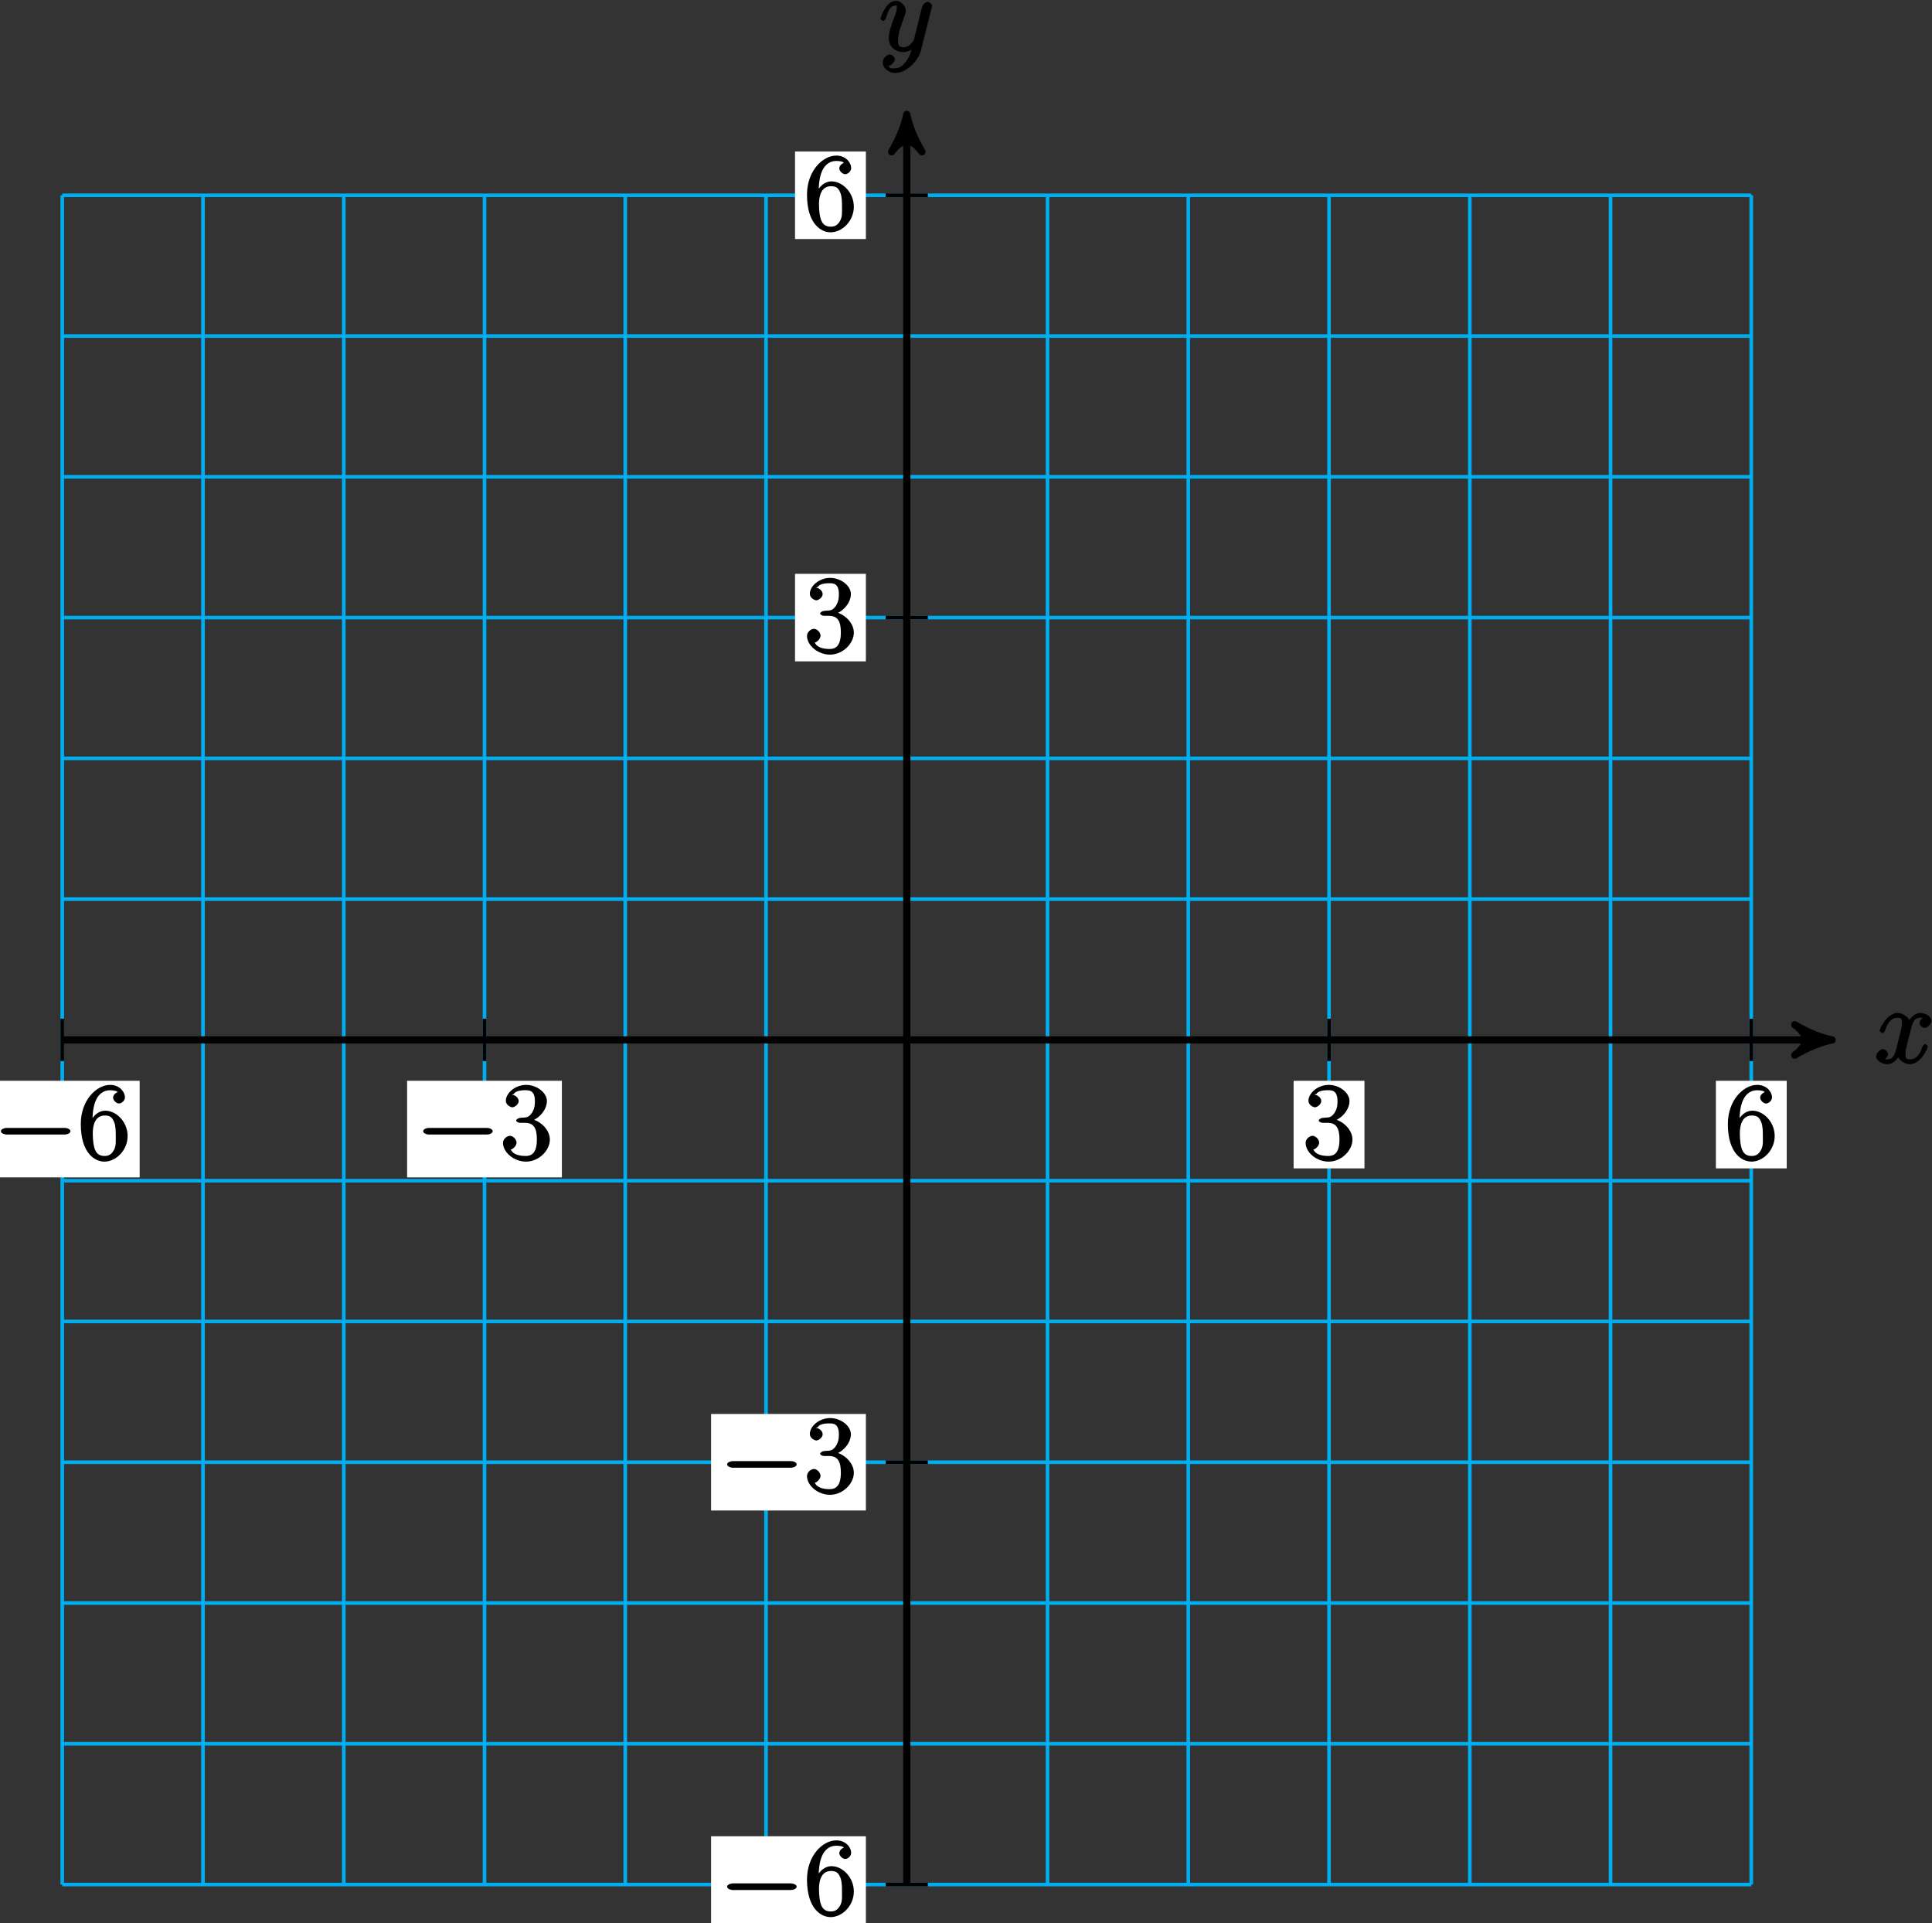 <?xml version="1.0" encoding="UTF-8"?>
<svg xmlns="http://www.w3.org/2000/svg" xmlns:xlink="http://www.w3.org/1999/xlink" width="214pt" height="213pt" viewBox="0 0 214 213" version="1.1">
<rect x="0" y="0" width="214" height="213" fill="#333333" stroke="none"/>
<defs>
<g>
<symbol overflow="visible" id="glyph0-0">
<path style="stroke:none;" d=""/>
</symbol>
<symbol overflow="visible" id="glyph0-1">
<path style="stroke:none;" d="M 5.672 -5.172 C 5.281 -5.109 4.969 -4.656 4.969 -4.438 C 4.969 -4.141 5.359 -3.906 5.531 -3.906 C 5.891 -3.906 6.297 -4.359 6.297 -4.688 C 6.297 -5.188 5.562 -5.562 5.062 -5.562 C 4.344 -5.562 3.766 -4.703 3.656 -4.469 L 3.984 -4.469 C 3.703 -5.359 2.812 -5.562 2.594 -5.562 C 1.375 -5.562 0.562 -3.844 0.562 -3.578 C 0.562 -3.531 0.781 -3.328 0.859 -3.328 C 0.953 -3.328 1.094 -3.438 1.156 -3.578 C 1.562 -4.922 2.219 -5.031 2.562 -5.031 C 3.094 -5.031 3.031 -4.672 3.031 -4.391 C 3.031 -4.125 2.969 -3.844 2.828 -3.281 L 2.422 -1.641 C 2.234 -0.922 2.062 -0.422 1.422 -0.422 C 1.359 -0.422 1.172 -0.375 0.922 -0.531 L 0.812 -0.281 C 1.25 -0.359 1.5 -0.859 1.5 -1 C 1.5 -1.25 1.156 -1.547 0.938 -1.547 C 0.641 -1.547 0.172 -1.141 0.172 -0.75 C 0.172 -0.25 0.891 0.125 1.406 0.125 C 1.984 0.125 2.5 -0.375 2.75 -0.859 L 2.469 -0.969 C 2.672 -0.266 3.438 0.125 3.875 0.125 C 5.094 0.125 5.891 -1.594 5.891 -1.859 C 5.891 -1.906 5.688 -2.109 5.625 -2.109 C 5.516 -2.109 5.328 -1.906 5.297 -1.812 C 4.969 -0.75 4.453 -0.422 3.906 -0.422 C 3.484 -0.422 3.422 -0.578 3.422 -1.062 C 3.422 -1.328 3.469 -1.516 3.656 -2.312 L 4.078 -3.938 C 4.25 -4.656 4.5 -5.031 5.062 -5.031 C 5.078 -5.031 5.297 -5.062 5.547 -4.906 Z M 5.672 -5.172 "/>
</symbol>
<symbol overflow="visible" id="glyph0-2">
<path style="stroke:none;" d="M 3.031 1.094 C 2.703 1.547 2.359 1.906 1.766 1.906 C 1.625 1.906 1.203 2.031 1.109 1.703 C 0.906 1.641 0.969 1.641 0.984 1.641 C 1.344 1.641 1.75 1.188 1.75 0.906 C 1.75 0.641 1.359 0.375 1.188 0.375 C 0.984 0.375 0.406 0.688 0.406 1.266 C 0.406 1.875 1.094 2.438 1.766 2.438 C 2.969 2.438 4.328 1.188 4.656 -0.125 L 5.828 -4.797 C 5.844 -4.859 5.875 -4.922 5.875 -5 C 5.875 -5.172 5.562 -5.453 5.391 -5.453 C 5.281 -5.453 4.859 -5.25 4.766 -4.891 L 3.891 -1.375 C 3.828 -1.156 3.875 -1.25 3.781 -1.109 C 3.531 -0.781 3.266 -0.422 2.688 -0.422 C 2.016 -0.422 2.109 -0.922 2.109 -1.25 C 2.109 -1.922 2.438 -2.844 2.766 -3.703 C 2.891 -4.047 2.969 -4.219 2.969 -4.453 C 2.969 -4.953 2.453 -5.562 1.859 -5.562 C 0.766 -5.562 0.156 -3.688 0.156 -3.578 C 0.156 -3.531 0.375 -3.328 0.453 -3.328 C 0.562 -3.328 0.734 -3.531 0.781 -3.688 C 1.062 -4.703 1.359 -5.031 1.828 -5.031 C 1.938 -5.031 1.969 -5.172 1.969 -4.781 C 1.969 -4.469 1.844 -4.125 1.656 -3.672 C 1.078 -2.109 1.078 -1.703 1.078 -1.422 C 1.078 -0.281 2.062 0.125 2.656 0.125 C 3 0.125 3.531 -0.031 3.844 -0.344 L 3.688 -0.516 C 3.516 0.141 3.438 0.5 3.031 1.094 Z M 3.031 1.094 "/>
</symbol>
<symbol overflow="visible" id="glyph1-0">
<path style="stroke:none;" d=""/>
</symbol>
<symbol overflow="visible" id="glyph1-1">
<path style="stroke:none;" d="M 7.875 -2.75 C 8.078 -2.75 8.484 -2.875 8.484 -3.125 C 8.484 -3.359 8.078 -3.484 7.875 -3.484 L 1.406 -3.484 C 1.203 -3.484 0.781 -3.359 0.781 -3.125 C 0.781 -2.875 1.203 -2.75 1.406 -2.75 Z M 7.875 -2.75 "/>
</symbol>
<symbol overflow="visible" id="glyph2-0">
<path style="stroke:none;" d=""/>
</symbol>
<symbol overflow="visible" id="glyph2-1">
<path style="stroke:none;" d="M 2.203 -4.594 C 2 -4.578 1.781 -4.406 1.781 -4.297 C 1.781 -4.188 2.016 -4.047 2.219 -4.047 L 2.766 -4.047 C 3.797 -4.047 4.078 -3.344 4.078 -2.203 C 4.078 -0.641 3.438 -0.375 2.844 -0.375 C 2.266 -0.375 1.453 -0.484 1.188 -1.094 C 1.328 -1.078 1.828 -1.438 1.828 -1.859 C 1.828 -2.219 1.422 -2.609 1.094 -2.609 C 0.797 -2.609 0.328 -2.281 0.328 -1.828 C 0.328 -0.766 1.547 0.25 2.875 0.25 C 4.297 0.25 5.516 -0.984 5.516 -2.188 C 5.516 -3.281 4.469 -4.297 3.328 -4.5 L 3.328 -4.203 C 4.359 -4.5 5.188 -5.516 5.188 -6.453 C 5.188 -7.406 4.047 -8.25 2.891 -8.25 C 1.703 -8.25 0.641 -7.359 0.641 -6.484 C 0.641 -6.016 1.188 -5.766 1.359 -5.766 C 1.609 -5.766 2.062 -6.094 2.062 -6.453 C 2.062 -6.844 1.609 -7.156 1.344 -7.156 C 1.281 -7.156 1.25 -7.156 1.531 -7.25 C 1.781 -7.703 2.797 -7.656 2.859 -7.656 C 3.25 -7.656 3.859 -7.625 3.859 -6.453 C 3.859 -6.234 3.875 -5.672 3.531 -5.156 C 3.172 -4.625 2.875 -4.641 2.562 -4.625 Z M 2.203 -4.594 "/>
</symbol>
<symbol overflow="visible" id="glyph2-2">
<path style="stroke:none;" d="M 1.625 -4.297 C 1.625 -7.328 2.938 -7.656 3.578 -7.656 C 4.016 -7.656 4.328 -7.562 4.391 -7.469 C 4.531 -7.469 3.906 -7.312 3.906 -6.828 C 3.906 -6.562 4.25 -6.188 4.562 -6.188 C 4.859 -6.188 5.219 -6.516 5.219 -6.859 C 5.219 -7.484 4.609 -8.25 3.578 -8.25 C 2.062 -8.25 0.328 -6.547 0.328 -3.922 C 0.328 -0.641 1.922 0.25 2.938 0.25 C 4.25 0.25 5.516 -1.031 5.516 -2.578 C 5.516 -4.172 4.25 -5.391 3.047 -5.391 C 1.984 -5.391 1.422 -4.312 1.297 -3.984 L 1.625 -3.984 Z M 2.938 -0.375 C 2.188 -0.375 1.984 -0.891 1.875 -1.141 C 1.766 -1.453 1.656 -2.031 1.656 -2.875 C 1.656 -3.812 1.922 -4.859 3 -4.859 C 3.656 -4.859 3.844 -4.547 4.016 -4.141 C 4.203 -3.703 4.203 -3.109 4.203 -2.594 C 4.203 -1.984 4.25 -1.547 4.031 -1.094 C 3.734 -0.531 3.422 -0.375 2.938 -0.375 Z M 2.938 -0.375 "/>
</symbol>
</g>
</defs>
<g id="surface1">
<path style="fill:none;stroke-width:0.399;stroke-linecap:butt;stroke-linejoin:miter;stroke:rgb(0%,67.839%,93.729%);stroke-opacity:1;stroke-miterlimit:10;" d="M -93.545 -93.545 L 93.544 -93.545 M -93.545 -77.955 L 93.544 -77.955 M -93.545 -62.365 L 93.544 -62.365 M -93.545 -46.771 L 93.544 -46.771 M -93.545 -31.182 L 93.544 -31.182 M -93.545 -15.592 L 93.544 -15.592 M -93.545 -0.002 L 93.544 -0.002 M -93.545 15.592 L 93.544 15.592 M -93.545 31.182 L 93.544 31.182 M -93.545 46.772 L 93.544 46.772 M -93.545 62.361 L 93.544 62.361 M -93.545 77.955 L 93.544 77.955 M -93.545 93.541 L 93.544 93.541 M -93.545 -93.545 L -93.545 93.545 M -77.956 -93.545 L -77.956 93.545 M -62.362 -93.545 L -62.362 93.545 M -46.772 -93.545 L -46.772 93.545 M -31.182 -93.545 L -31.182 93.545 M -15.592 -93.545 L -15.592 93.545 M 0.001 -93.545 L 0.001 93.545 M 15.591 -93.545 L 15.591 93.545 M 31.181 -93.545 L 31.181 93.545 M 46.771 -93.545 L 46.771 93.545 M 62.365 -93.545 L 62.365 93.545 M 77.955 -93.545 L 77.955 93.545 M 93.54 -93.545 L 93.54 93.545 " transform="matrix(1,0,0,-1,100.44,115.17)"/>
<path style="fill:none;stroke-width:0.797;stroke-linecap:butt;stroke-linejoin:miter;stroke:rgb(0%,0%,0%);stroke-opacity:1;stroke-miterlimit:10;" d="M -93.545 -0.002 L 101.466 -0.002 " transform="matrix(1,0,0,-1,100.44,115.17)"/>
<path style="fill-rule:nonzero;fill:rgb(0%,0%,0%);fill-opacity:1;stroke-width:0.797;stroke-linecap:butt;stroke-linejoin:round;stroke:rgb(0%,0%,0%);stroke-opacity:1;stroke-miterlimit:10;" d="M 1.036 -0.002 C -0.26 0.26 -1.553 0.775 -3.108 1.682 C -1.553 0.518 -1.553 -0.517 -3.108 -1.685 C -1.553 -0.775 -0.26 -0.26 1.036 -0.002 Z M 1.036 -0.002 " transform="matrix(1,0,0,-1,201.905,115.17)"/>
<g style="fill:rgb(0%,0%,0%);fill-opacity:1;">
  <use xlink:href="#glyph0-1" x="207.64" y="117.74"/>
</g>
<path style="fill:none;stroke-width:0.797;stroke-linecap:butt;stroke-linejoin:miter;stroke:rgb(0%,0%,0%);stroke-opacity:1;stroke-miterlimit:10;" d="M 0.001 -93.545 L 0.001 101.467 " transform="matrix(1,0,0,-1,100.44,115.17)"/>
<path style="fill-rule:nonzero;fill:rgb(0%,0%,0%);fill-opacity:1;stroke-width:0.797;stroke-linecap:butt;stroke-linejoin:round;stroke:rgb(0%,0%,0%);stroke-opacity:1;stroke-miterlimit:10;" d="M 1.037 -0.001 C -0.26 0.26 -1.553 0.776 -3.107 1.682 C -1.553 0.518 -1.553 -0.517 -3.107 -1.685 C -1.553 -0.779 -0.26 -0.259 1.037 -0.001 Z M 1.037 -0.001 " transform="matrix(0,-1,-1,0,100.44,13.705)"/>
<g style="fill:rgb(0%,0%,0%);fill-opacity:1;">
  <use xlink:href="#glyph0-2" x="97.37" y="5.65"/>
</g>
<path style="fill:none;stroke-width:0.399;stroke-linecap:butt;stroke-linejoin:miter;stroke:rgb(0%,0%,0%);stroke-opacity:1;stroke-miterlimit:10;" d="M -46.772 2.338 L -46.772 -2.338 " transform="matrix(1,0,0,-1,100.44,115.17)"/>
<path style=" stroke:none;fill-rule:nonzero;fill:rgb(100%,100%,100%);fill-opacity:1;" d="M 45.094 130.395 L 62.238 130.395 L 62.238 119.699 L 45.094 119.699 Z M 45.094 130.395 "/>
<g style="fill:rgb(0%,0%,0%);fill-opacity:1;">
  <use xlink:href="#glyph1-1" x="46.09" y="128.4"/>
</g>
<g style="fill:rgb(0%,0%,0%);fill-opacity:1;">
  <use xlink:href="#glyph2-1" x="55.39" y="128.4"/>
</g>
<path style="fill:none;stroke-width:0.399;stroke-linecap:butt;stroke-linejoin:miter;stroke:rgb(0%,0%,0%);stroke-opacity:1;stroke-miterlimit:10;" d="M 2.337 -46.771 L -2.338 -46.771 " transform="matrix(1,0,0,-1,100.44,115.17)"/>
<path style=" stroke:none;fill-rule:nonzero;fill:rgb(100%,100%,100%);fill-opacity:1;" d="M 78.766 167.289 L 95.91 167.289 L 95.91 156.598 L 78.766 156.598 Z M 78.766 167.289 "/>
<g style="fill:rgb(0%,0%,0%);fill-opacity:1;">
  <use xlink:href="#glyph1-1" x="79.76" y="165.3"/>
</g>
<g style="fill:rgb(0%,0%,0%);fill-opacity:1;">
  <use xlink:href="#glyph2-1" x="89.06" y="165.3"/>
</g>
<path style="fill:none;stroke-width:0.399;stroke-linecap:butt;stroke-linejoin:miter;stroke:rgb(0%,0%,0%);stroke-opacity:1;stroke-miterlimit:10;" d="M 46.771 2.338 L 46.771 -2.338 " transform="matrix(1,0,0,-1,100.44,115.17)"/>
<path style=" stroke:none;fill-rule:nonzero;fill:rgb(100%,100%,100%);fill-opacity:1;" d="M 143.289 129.398 L 151.137 129.398 L 151.137 119.699 L 143.289 119.699 Z M 143.289 129.398 "/>
<g style="fill:rgb(0%,0%,0%);fill-opacity:1;">
  <use xlink:href="#glyph2-1" x="144.29" y="128.4"/>
</g>
<path style="fill:none;stroke-width:0.399;stroke-linecap:butt;stroke-linejoin:miter;stroke:rgb(0%,0%,0%);stroke-opacity:1;stroke-miterlimit:10;" d="M 2.337 46.772 L -2.338 46.772 " transform="matrix(1,0,0,-1,100.44,115.17)"/>
<path style=" stroke:none;fill-rule:nonzero;fill:rgb(100%,100%,100%);fill-opacity:1;" d="M 88.062 73.246 L 95.91 73.246 L 95.91 63.551 L 88.062 63.551 Z M 88.062 73.246 "/>
<g style="fill:rgb(0%,0%,0%);fill-opacity:1;">
  <use xlink:href="#glyph2-1" x="89.06" y="72.25"/>
</g>
<path style="fill:none;stroke-width:0.399;stroke-linecap:butt;stroke-linejoin:miter;stroke:rgb(0%,0%,0%);stroke-opacity:1;stroke-miterlimit:10;" d="M 93.544 2.338 L 93.544 -2.338 " transform="matrix(1,0,0,-1,100.44,115.17)"/>
<path style=" stroke:none;fill-rule:nonzero;fill:rgb(100%,100%,100%);fill-opacity:1;" d="M 190.062 129.398 L 197.906 129.398 L 197.906 119.699 L 190.062 119.699 Z M 190.062 129.398 "/>
<g style="fill:rgb(0%,0%,0%);fill-opacity:1;">
  <use xlink:href="#glyph2-2" x="191.06" y="128.4"/>
</g>
<path style="fill:none;stroke-width:0.399;stroke-linecap:butt;stroke-linejoin:miter;stroke:rgb(0%,0%,0%);stroke-opacity:1;stroke-miterlimit:10;" d="M 2.337 93.545 L -2.338 93.545 " transform="matrix(1,0,0,-1,100.44,115.17)"/>
<path style=" stroke:none;fill-rule:nonzero;fill:rgb(100%,100%,100%);fill-opacity:1;" d="M 88.062 26.473 L 95.91 26.473 L 95.91 16.777 L 88.062 16.777 Z M 88.062 26.473 "/>
<g style="fill:rgb(0%,0%,0%);fill-opacity:1;">
  <use xlink:href="#glyph2-2" x="89.06" y="25.48"/>
</g>
<path style="fill:none;stroke-width:0.399;stroke-linecap:butt;stroke-linejoin:miter;stroke:rgb(0%,0%,0%);stroke-opacity:1;stroke-miterlimit:10;" d="M -93.545 2.338 L -93.545 -2.338 " transform="matrix(1,0,0,-1,100.44,115.17)"/>
<path style=" stroke:none;fill-rule:nonzero;fill:rgb(100%,100%,100%);fill-opacity:1;" d="M -1.676 130.395 L 15.469 130.395 L 15.469 119.699 L -1.676 119.699 Z M -1.676 130.395 "/>
<g style="fill:rgb(0%,0%,0%);fill-opacity:1;">
  <use xlink:href="#glyph1-1" x="-0.68" y="128.4"/>
</g>
<g style="fill:rgb(0%,0%,0%);fill-opacity:1;">
  <use xlink:href="#glyph2-2" x="8.62" y="128.4"/>
</g>
<path style="fill:none;stroke-width:0.399;stroke-linecap:butt;stroke-linejoin:miter;stroke:rgb(0%,0%,0%);stroke-opacity:1;stroke-miterlimit:10;" d="M 2.337 -93.545 L -2.338 -93.545 " transform="matrix(1,0,0,-1,100.44,115.17)"/>
<path style=" stroke:none;fill-rule:nonzero;fill:rgb(100%,100%,100%);fill-opacity:1;" d="M 78.766 214.062 L 95.91 214.062 L 95.91 203.367 L 78.766 203.367 Z M 78.766 214.062 "/>
<g style="fill:rgb(0%,0%,0%);fill-opacity:1;">
  <use xlink:href="#glyph1-1" x="79.76" y="212.07"/>
</g>
<g style="fill:rgb(0%,0%,0%);fill-opacity:1;">
  <use xlink:href="#glyph2-2" x="89.06" y="212.07"/>
</g>
</g>
</svg>
